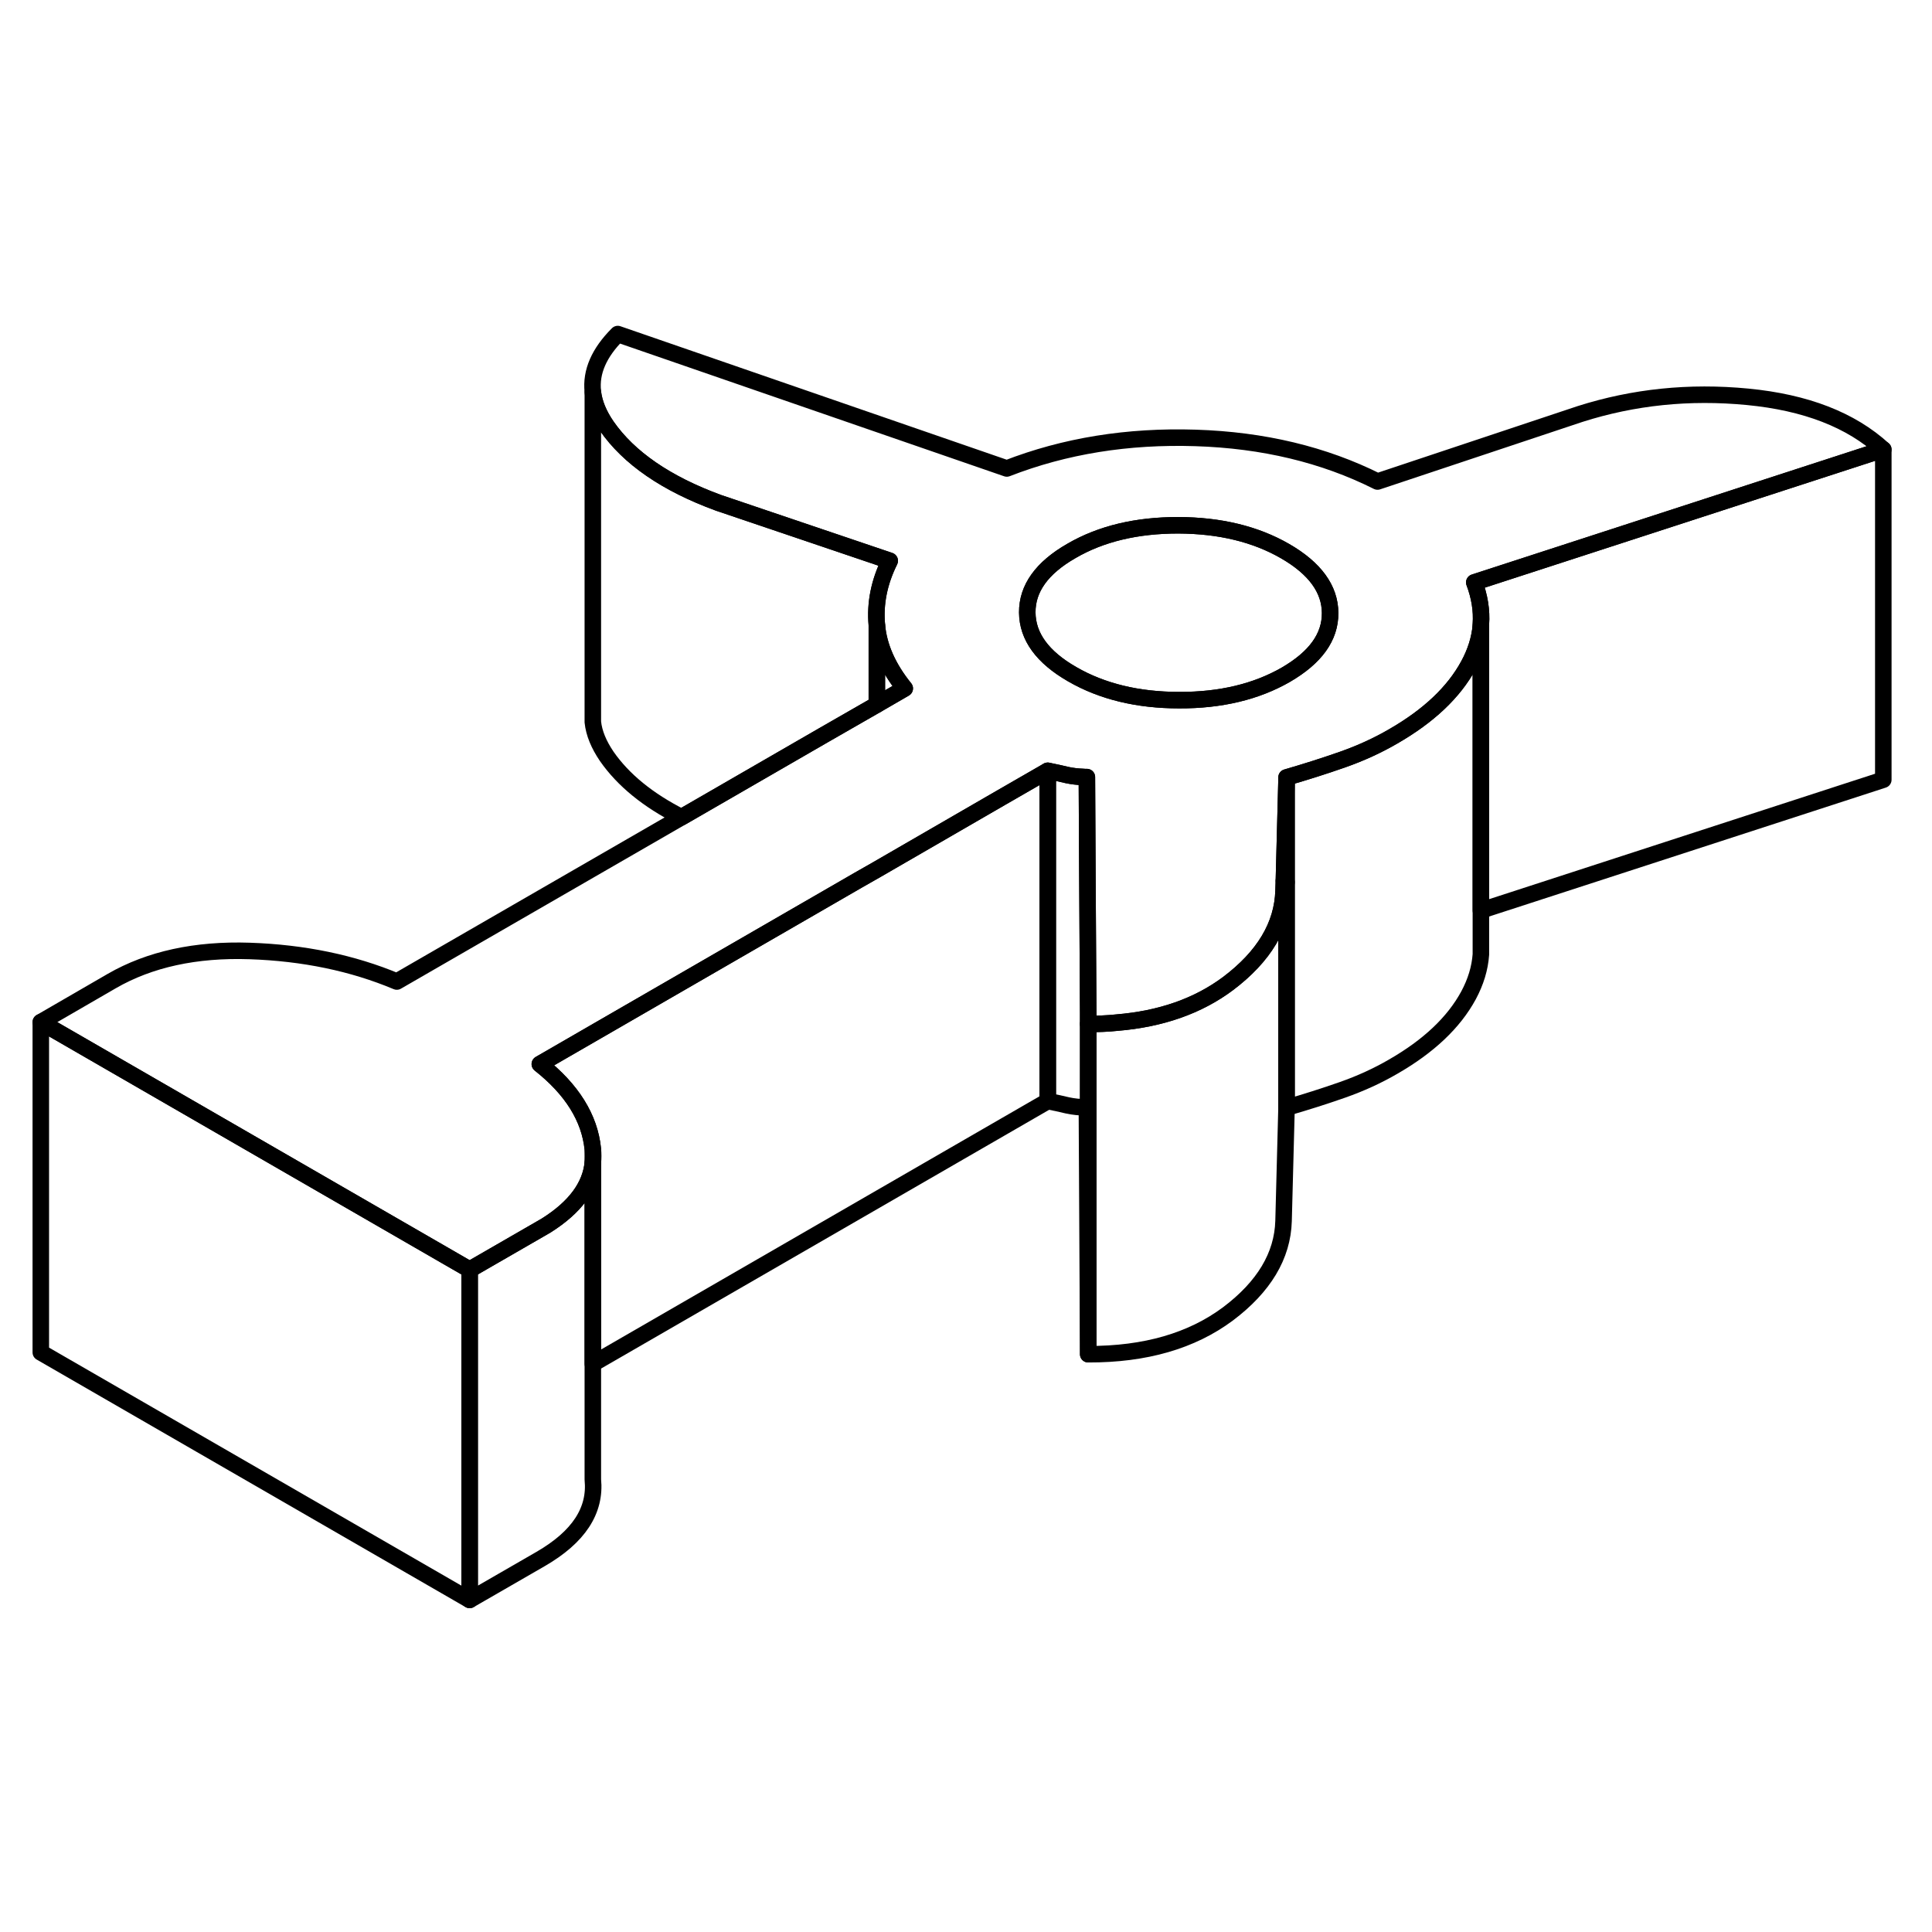 <svg width="24" height="24" viewBox="0 0 117 82" fill="none" xmlns="http://www.w3.org/2000/svg" stroke-width="1px" stroke-linecap="round" stroke-linejoin="round">
    <path d="M77.751 35.83C77.751 35.83 77.801 35.86 77.831 35.88C77.861 35.9 77.881 35.91 77.911 35.93V29.71L77.751 35.83Z" stroke="currentColor" stroke-linejoin="round"/>
    <path d="M28.441 59.39V79.39L2.471 64.4V44.4L28.441 59.39Z" stroke="currentColor" stroke-linejoin="round"/>
    <path d="M114.051 9.72C112.091 7.93 109.361 6.87 105.831 6.53C102.301 6.19 98.931 6.54 95.691 7.57L83.421 11.66C80.171 10.03 76.501 9.15 72.401 9.02C68.301 8.89 64.491 9.5 60.971 10.87L37.411 2.73C36.281 3.86 35.771 5.02 35.901 6.21V6.24C35.981 6.92 36.261 7.6 36.741 8.3C38.081 10.23 40.341 11.79 43.511 12.95L53.881 16.46C53.241 17.75 52.981 19.04 53.101 20.35C53.211 21.66 53.781 22.94 54.791 24.19L53.101 25.17L49.861 27.03L41.271 31.99L24.031 41.94C21.361 40.82 18.391 40.2 15.121 40.09C11.851 39.98 9.061 40.59 6.771 41.91L2.471 44.4L28.441 59.39L32.741 56.91L33.101 56.7C34.821 55.61 35.761 54.35 35.901 52.92V52.09C35.711 50.2 34.641 48.48 32.691 46.94L51.961 35.81L53.101 35.16L60.691 30.77L63.451 29.18C63.881 29.27 64.281 29.35 64.641 29.44C64.931 29.5 65.241 29.54 65.581 29.55C65.661 29.56 65.741 29.56 65.821 29.56L65.851 35.37L65.901 43.82V44.51C66.501 44.51 67.071 44.49 67.631 44.43C70.311 44.21 72.551 43.42 74.361 42.07C76.541 40.43 77.671 38.55 77.731 36.44L77.751 35.83L77.911 29.71V29.58C79.051 29.25 80.191 28.89 81.301 28.5C82.411 28.11 83.431 27.64 84.361 27.1C86.521 25.86 88.041 24.42 88.931 22.78C89.361 21.99 89.611 21.19 89.681 20.38V20.3C89.741 19.47 89.601 18.62 89.281 17.77L114.051 9.72ZM77.871 23.36C76.081 24.39 73.921 24.91 71.411 24.9C68.891 24.9 66.731 24.37 64.931 23.33C63.121 22.29 62.221 21.04 62.211 19.59C62.201 18.14 63.091 16.89 64.891 15.86C66.681 14.82 68.831 14.31 71.351 14.31C73.871 14.32 76.031 14.84 77.831 15.88C79.631 16.92 80.541 18.17 80.551 19.62C80.561 21.08 79.661 22.32 77.871 23.36Z" stroke="currentColor" stroke-linejoin="round"/>
    <path d="M80.551 19.62C80.561 21.08 79.661 22.32 77.871 23.36C76.081 24.39 73.921 24.91 71.411 24.9C68.891 24.9 66.731 24.37 64.931 23.33C63.121 22.29 62.221 21.04 62.211 19.59C62.201 18.14 63.091 16.89 64.891 15.86C66.681 14.82 68.831 14.31 71.351 14.31C73.871 14.32 76.031 14.84 77.831 15.88C79.631 16.92 80.541 18.17 80.551 19.62Z" stroke="currentColor" stroke-linejoin="round"/>
    <path d="M65.901 43.82V64.51L65.821 49.56C65.391 49.56 65.001 49.52 64.641 49.44C64.281 49.35 63.881 49.27 63.451 49.18V29.18C63.881 29.27 64.281 29.35 64.641 29.44C64.931 29.5 65.241 29.54 65.581 29.55C65.661 29.56 65.741 29.56 65.821 29.56L65.851 35.37L65.901 43.82Z" stroke="currentColor" stroke-linejoin="round"/>
    <path d="M77.911 35.93V49.58L77.731 56.44C77.671 58.55 76.541 60.43 74.361 62.07C72.171 63.7 69.361 64.52 65.901 64.51V44.51C66.501 44.51 67.071 44.49 67.631 44.43C70.311 44.21 72.551 43.42 74.361 42.07C76.541 40.43 77.671 38.55 77.731 36.44L77.751 35.83C77.751 35.83 77.801 35.86 77.831 35.88C77.861 35.9 77.881 35.91 77.911 35.93Z" stroke="currentColor" stroke-linejoin="round"/>
    <path d="M89.681 20.38V40.3C89.621 41.14 89.371 41.96 88.931 42.78C88.041 44.42 86.521 45.86 84.361 47.1C83.431 47.64 82.411 48.11 81.301 48.5C80.191 48.89 79.051 49.25 77.911 49.58V29.58C79.051 29.25 80.191 28.89 81.301 28.5C82.411 28.11 83.431 27.64 84.361 27.1C86.521 25.86 88.041 24.42 88.931 22.78C89.361 21.99 89.611 21.19 89.681 20.38Z" stroke="currentColor" stroke-linejoin="round"/>
    <path d="M114.051 9.72V29.72L89.681 37.64V20.3C89.741 19.47 89.601 18.62 89.281 17.77L114.051 9.72Z" stroke="currentColor" stroke-linejoin="round"/>
    <path d="M54.791 24.19L53.101 25.17V20.35C53.211 21.66 53.781 22.94 54.791 24.19Z" stroke="currentColor" stroke-linejoin="round"/>
    <path d="M53.101 20.35V25.17L49.861 27.03L41.271 31.99C39.251 30.97 37.741 29.74 36.741 28.3C36.261 27.59 35.971 26.9 35.901 26.22V6.24C35.981 6.92 36.261 7.6 36.741 8.3C38.081 10.23 40.341 11.79 43.511 12.95L53.881 16.46C53.241 17.75 52.981 19.04 53.101 20.35Z" stroke="currentColor" stroke-linejoin="round"/>
    <path d="M32.741 76.91L28.441 79.39V59.39L32.741 56.91L33.101 56.7C34.821 55.61 35.761 54.35 35.901 52.92V72.09C36.091 73.98 35.041 75.58 32.741 76.91Z" stroke="currentColor" stroke-linejoin="round"/>
    <path d="M63.451 29.18V49.18L35.901 65.09V52.92C35.931 52.65 35.931 52.37 35.901 52.09C35.711 50.2 34.641 48.48 32.691 46.94L51.961 35.81L53.101 35.16L60.691 30.77L63.451 29.18Z" stroke="currentColor" stroke-linejoin="round"/>
</svg>